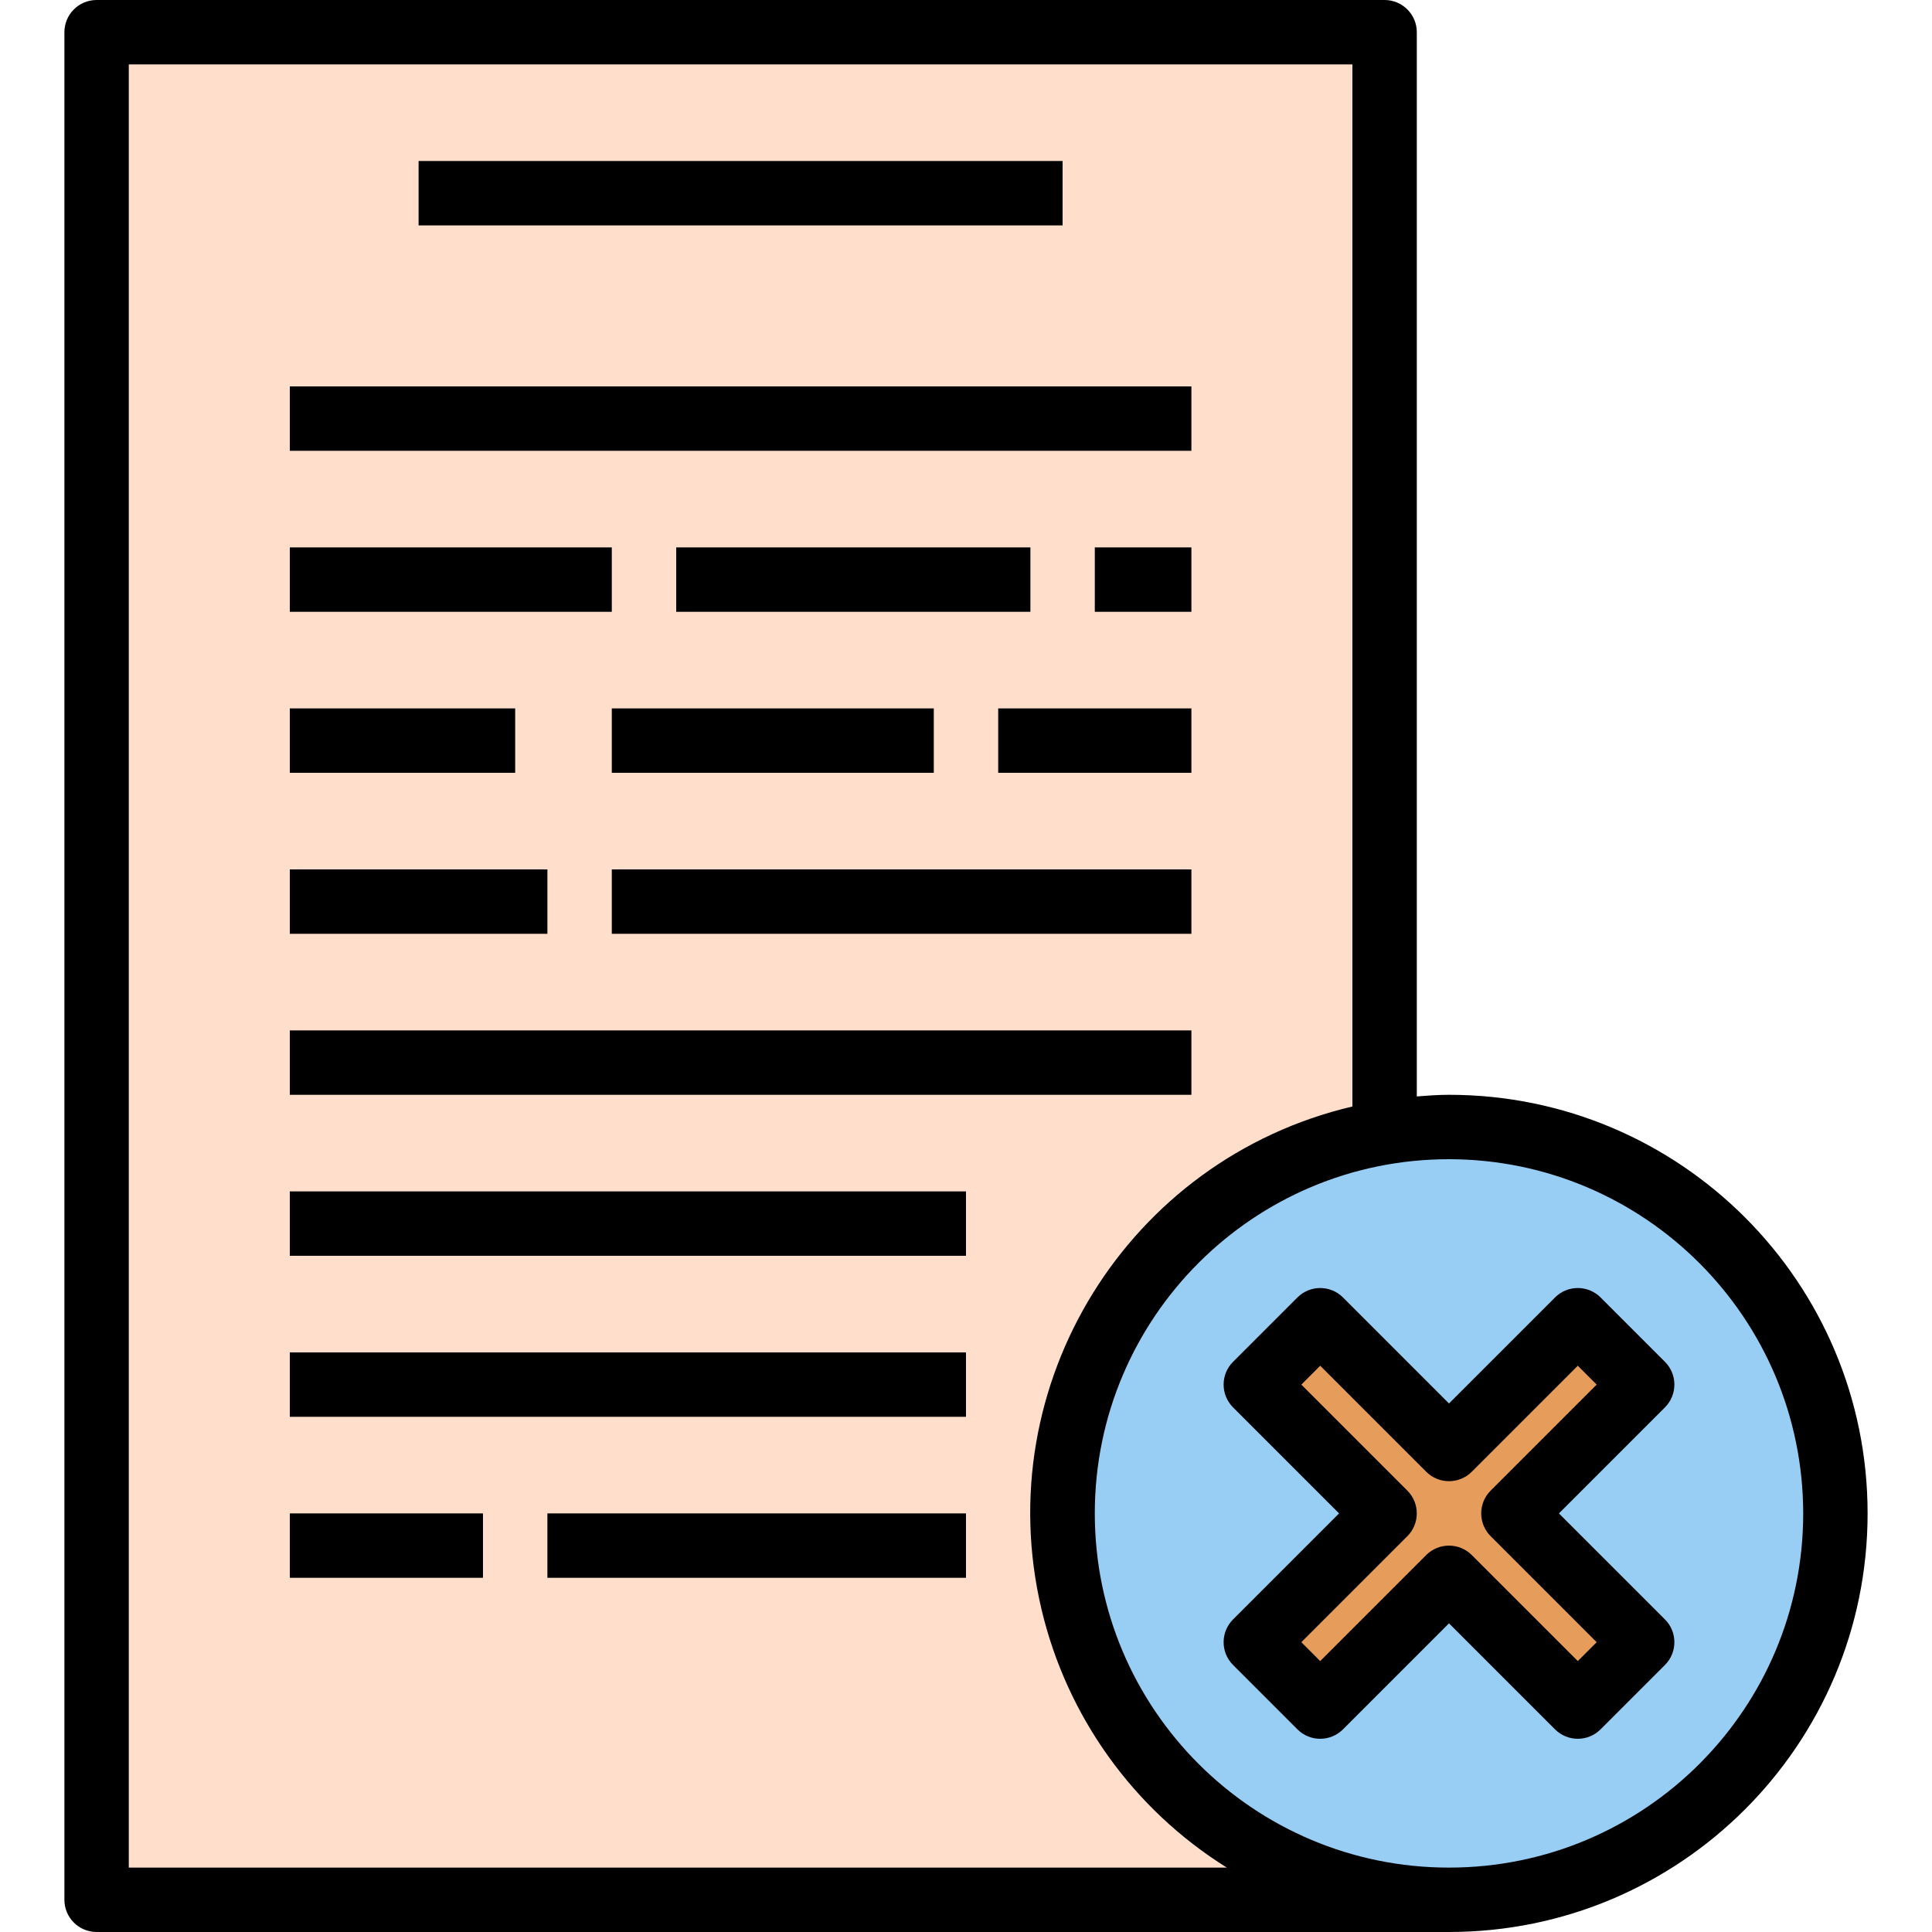 <?xml version="1.0" encoding="iso-8859-1"?>
<!-- Generator: Adobe Illustrator 19.0.0, SVG Export Plug-In . SVG Version: 6.00 Build 0)  -->
<svg version="1.1" id="Capa_1" xmlns="http://www.w3.org/2000/svg" xmlns:xlink="http://www.w3.org/1999/xlink" x="0px" y="0px"
	 viewBox="0 0 512 512" style="enable-background:new 0 0 512 512;" xml:space="preserve">
<path style="fill:#FFDECC;" d="M25.6,8.533v494.933h341.333v-1.536c-2.97-0.495-5.888-1.118-8.764-1.877l-0.316-0.085
	c-2.842-0.742-5.623-1.596-8.337-2.56l-0.341-0.128c-2.748-0.998-5.444-2.091-8.073-3.311h-0.068
	c-13.022-6.033-24.636-14.737-34.082-25.549c-0.324-0.367-0.666-0.708-0.973-1.075c-1.34-1.57-2.56-3.217-3.823-4.873
	c-0.657-0.853-1.331-1.707-1.963-2.62c-1.033-1.476-1.997-3.004-2.961-4.54c-0.725-1.152-1.451-2.313-2.133-3.507
	c-0.853-1.434-1.587-2.893-2.347-4.378c-0.759-1.485-1.365-2.756-2.005-4.173s-1.254-2.825-1.826-4.267
	c-0.631-1.57-1.195-3.166-1.707-4.77c-0.469-1.374-0.939-2.748-1.357-4.147c-0.521-1.775-0.956-3.584-1.382-5.402
	c-0.316-1.306-0.649-2.56-0.905-3.925c-0.41-2.082-0.691-4.207-0.973-6.34c-0.145-1.109-0.341-2.202-0.452-3.328
	c-0.358-3.328-0.546-6.647-0.546-10.01c0-3.362,0.188-6.682,0.503-9.958c0.111-1.126,0.307-2.219,0.452-3.328
	c0.282-2.133,0.563-4.267,0.973-6.34c0.256-1.323,0.589-2.62,0.896-3.925c0.435-1.818,0.853-3.627,1.391-5.402
	c0.418-1.399,0.853-2.765,1.357-4.139c0.546-1.613,1.118-3.209,1.707-4.779c0.572-1.442,1.186-2.859,1.826-4.267
	c0.64-1.408,1.306-2.799,2.014-4.181c0.708-1.382,1.519-2.935,2.338-4.369c0.683-1.195,1.408-2.347,2.133-3.507
	c0.956-1.536,1.929-3.063,2.961-4.54c0.631-0.853,1.314-1.758,1.971-2.628c1.237-1.647,2.475-3.294,3.806-4.864
	c0.324-0.375,0.674-0.725,0.998-1.092c9.446-10.812,21.06-19.507,34.082-25.54h0.043c2.637-1.22,5.333-2.313,8.081-3.311
	l0.341-0.119c2.722-0.981,5.495-1.835,8.329-2.56l0.341-0.085c2.842-0.751,5.76-1.374,8.747-1.877V8.533H25.6z"/>
<path style="fill:#98CDF4;" d="M358.187,302.08l-0.341,0.085c-2.842,0.742-5.623,1.596-8.329,2.56l-0.341,0.119
	c-2.748,0.99-5.444,2.091-8.081,3.311h-0.043c-13.022,6.033-24.636,14.737-34.082,25.54c-0.324,0.367-0.674,0.717-0.998,1.092
	c-1.331,1.57-2.56,3.217-3.806,4.864c-0.657,0.853-1.34,1.707-1.971,2.628c-1.033,1.476-2.005,3.004-2.961,4.54
	c-0.725,1.161-1.451,2.313-2.133,3.507c-0.853,1.425-1.587,2.893-2.338,4.369s-1.374,2.765-2.014,4.181
	c-0.64,1.417-1.254,2.825-1.826,4.267c-0.631,1.57-1.203,3.166-1.707,4.779c-0.469,1.365-0.939,2.739-1.357,4.139
	c-0.521,1.775-0.956,3.593-1.391,5.402c-0.307,1.306-0.64,2.56-0.896,3.925c-0.41,2.082-0.691,4.215-0.973,6.34
	c-0.145,1.109-0.341,2.202-0.452,3.328c-0.358,3.328-0.546,6.647-0.546,10.01c0,3.362,0.188,6.682,0.503,9.958
	c0.111,1.126,0.307,2.219,0.452,3.328c0.282,2.125,0.563,4.267,0.973,6.34c0.256,1.323,0.589,2.62,0.905,3.925
	c0.427,1.818,0.853,3.627,1.382,5.402c0.418,1.399,0.853,2.773,1.357,4.147c0.546,1.604,1.118,3.2,1.707,4.77
	c0.572,1.442,1.186,2.859,1.826,4.267c0.64,1.408,1.306,2.799,2.005,4.173s1.527,2.944,2.347,4.378
	c0.683,1.195,1.408,2.355,2.133,3.507c0.964,1.536,1.929,3.063,2.961,4.54c0.631,0.853,1.306,1.707,1.963,2.62
	c1.246,1.655,2.483,3.302,3.823,4.873c0.307,0.367,0.657,0.708,0.973,1.075c9.446,10.803,21.06,19.507,34.082,25.549h0.068
	c2.628,1.22,5.325,2.313,8.073,3.311l0.341,0.128c2.731,0.973,5.513,1.826,8.337,2.56l0.316,0.085
	c2.876,0.742,5.794,1.382,8.764,1.877l0,0c55.706,9.762,108.774-27.486,118.537-83.191s-27.486-108.774-83.191-118.537
	c-11.691-2.048-23.646-2.048-35.337,0l0,0C363.964,300.681,361.062,301.321,358.187,302.08z M418.133,349.867l17.067,17.067
	l-34.133,34.133L435.2,435.2l-17.067,17.067L384,418.133l-34.133,34.133L332.8,435.2l34.133-34.133L332.8,366.933l17.067-17.067
	L384,384L418.133,349.867z"/>
<polygon style="fill:#E69C5A;" points="332.8,366.933 366.933,401.067 332.8,435.2 349.867,452.267 384,418.133 418.133,452.267 
	435.2,435.2 401.067,401.067 435.2,366.933 418.133,349.867 384,384 349.867,349.867 "/>
<path d="M366.933,0H25.6c-4.71,0-8.533,3.823-8.533,8.533v494.933c0,4.71,3.823,8.533,8.533,8.533H384
	c61.269,0,110.933-49.664,110.933-110.933S445.269,290.133,384,290.133c-2.884,0-5.709,0.213-8.533,0.435V8.533
	C375.467,3.823,371.644,0,366.933,0z M34.133,494.933V17.067H358.4v276.164c-59.529,14.012-96.427,73.626-82.415,133.154
	c6.69,28.433,24.354,53.077,49.135,68.548H34.133z M477.867,401.067c0,51.84-42.027,93.867-93.867,93.867
	s-93.867-42.027-93.867-93.867S332.16,307.2,384,307.2C435.814,307.26,477.807,349.252,477.867,401.067z"/>
<rect x="110.933" y="42.667" width="170.667" height="17.067"/>
<rect x="76.8" y="145.067" width="85.333" height="17.067"/>
<rect x="179.2" y="145.067" width="93.867" height="17.067"/>
<rect x="162.133" y="187.733" width="85.333" height="17.067"/>
<rect x="162.133" y="230.4" width="153.6" height="17.067"/>
<rect x="76.8" y="273.067" width="238.933" height="17.067"/>
<rect x="290.133" y="145.067" width="25.6" height="17.067"/>
<rect x="264.533" y="187.733" width="51.2" height="17.067"/>
<rect x="76.8" y="315.733" width="179.2" height="17.067"/>
<rect x="76.8" y="358.4" width="179.2" height="17.067"/>
<rect x="76.8" y="401.067" width="51.2" height="17.067"/>
<rect x="145.067" y="401.067" width="110.933" height="17.067"/>
<rect x="76.8" y="102.4" width="238.933" height="17.067"/>
<rect x="76.8" y="187.733" width="59.733" height="17.067"/>
<rect x="76.8" y="230.4" width="68.267" height="17.067"/>
<path d="M326.767,441.233l17.067,17.067c3.328,3.328,8.738,3.328,12.066,0l28.1-28.1l28.1,28.1c3.328,3.328,8.738,3.328,12.066,0
	l17.067-17.067c3.328-3.328,3.328-8.738,0-12.066l-28.1-28.1l28.1-28.1c3.328-3.328,3.328-8.738,0-12.066l-17.067-17.067
	c-3.328-3.328-8.738-3.328-12.066,0l-28.1,28.1l-28.1-28.1c-3.328-3.328-8.738-3.328-12.066,0L326.767,360.9
	c-3.328,3.328-3.328,8.738,0,12.066l28.1,28.1l-28.1,28.1C323.439,432.495,323.439,437.905,326.767,441.233z M372.966,407.1
	c3.328-3.328,3.328-8.738,0-12.066l-28.1-28.1l5.001-5.001l28.1,28.1c3.328,3.328,8.738,3.328,12.066,0l28.1-28.1l5.001,5.001
	l-28.1,28.1c-3.328,3.328-3.328,8.738,0,12.066l28.1,28.1l-5.001,5.001l-28.1-28.1c-3.328-3.328-8.738-3.328-12.066,0l-28.1,28.1
	l-5.001-5.001L372.966,407.1z"/>
<g>
</g>
<g>
</g>
<g>
</g>
<g>
</g>
<g>
</g>
<g>
</g>
<g>
</g>
<g>
</g>
<g>
</g>
<g>
</g>
<g>
</g>
<g>
</g>
<g>
</g>
<g>
</g>
<g>
</g>
</svg>
